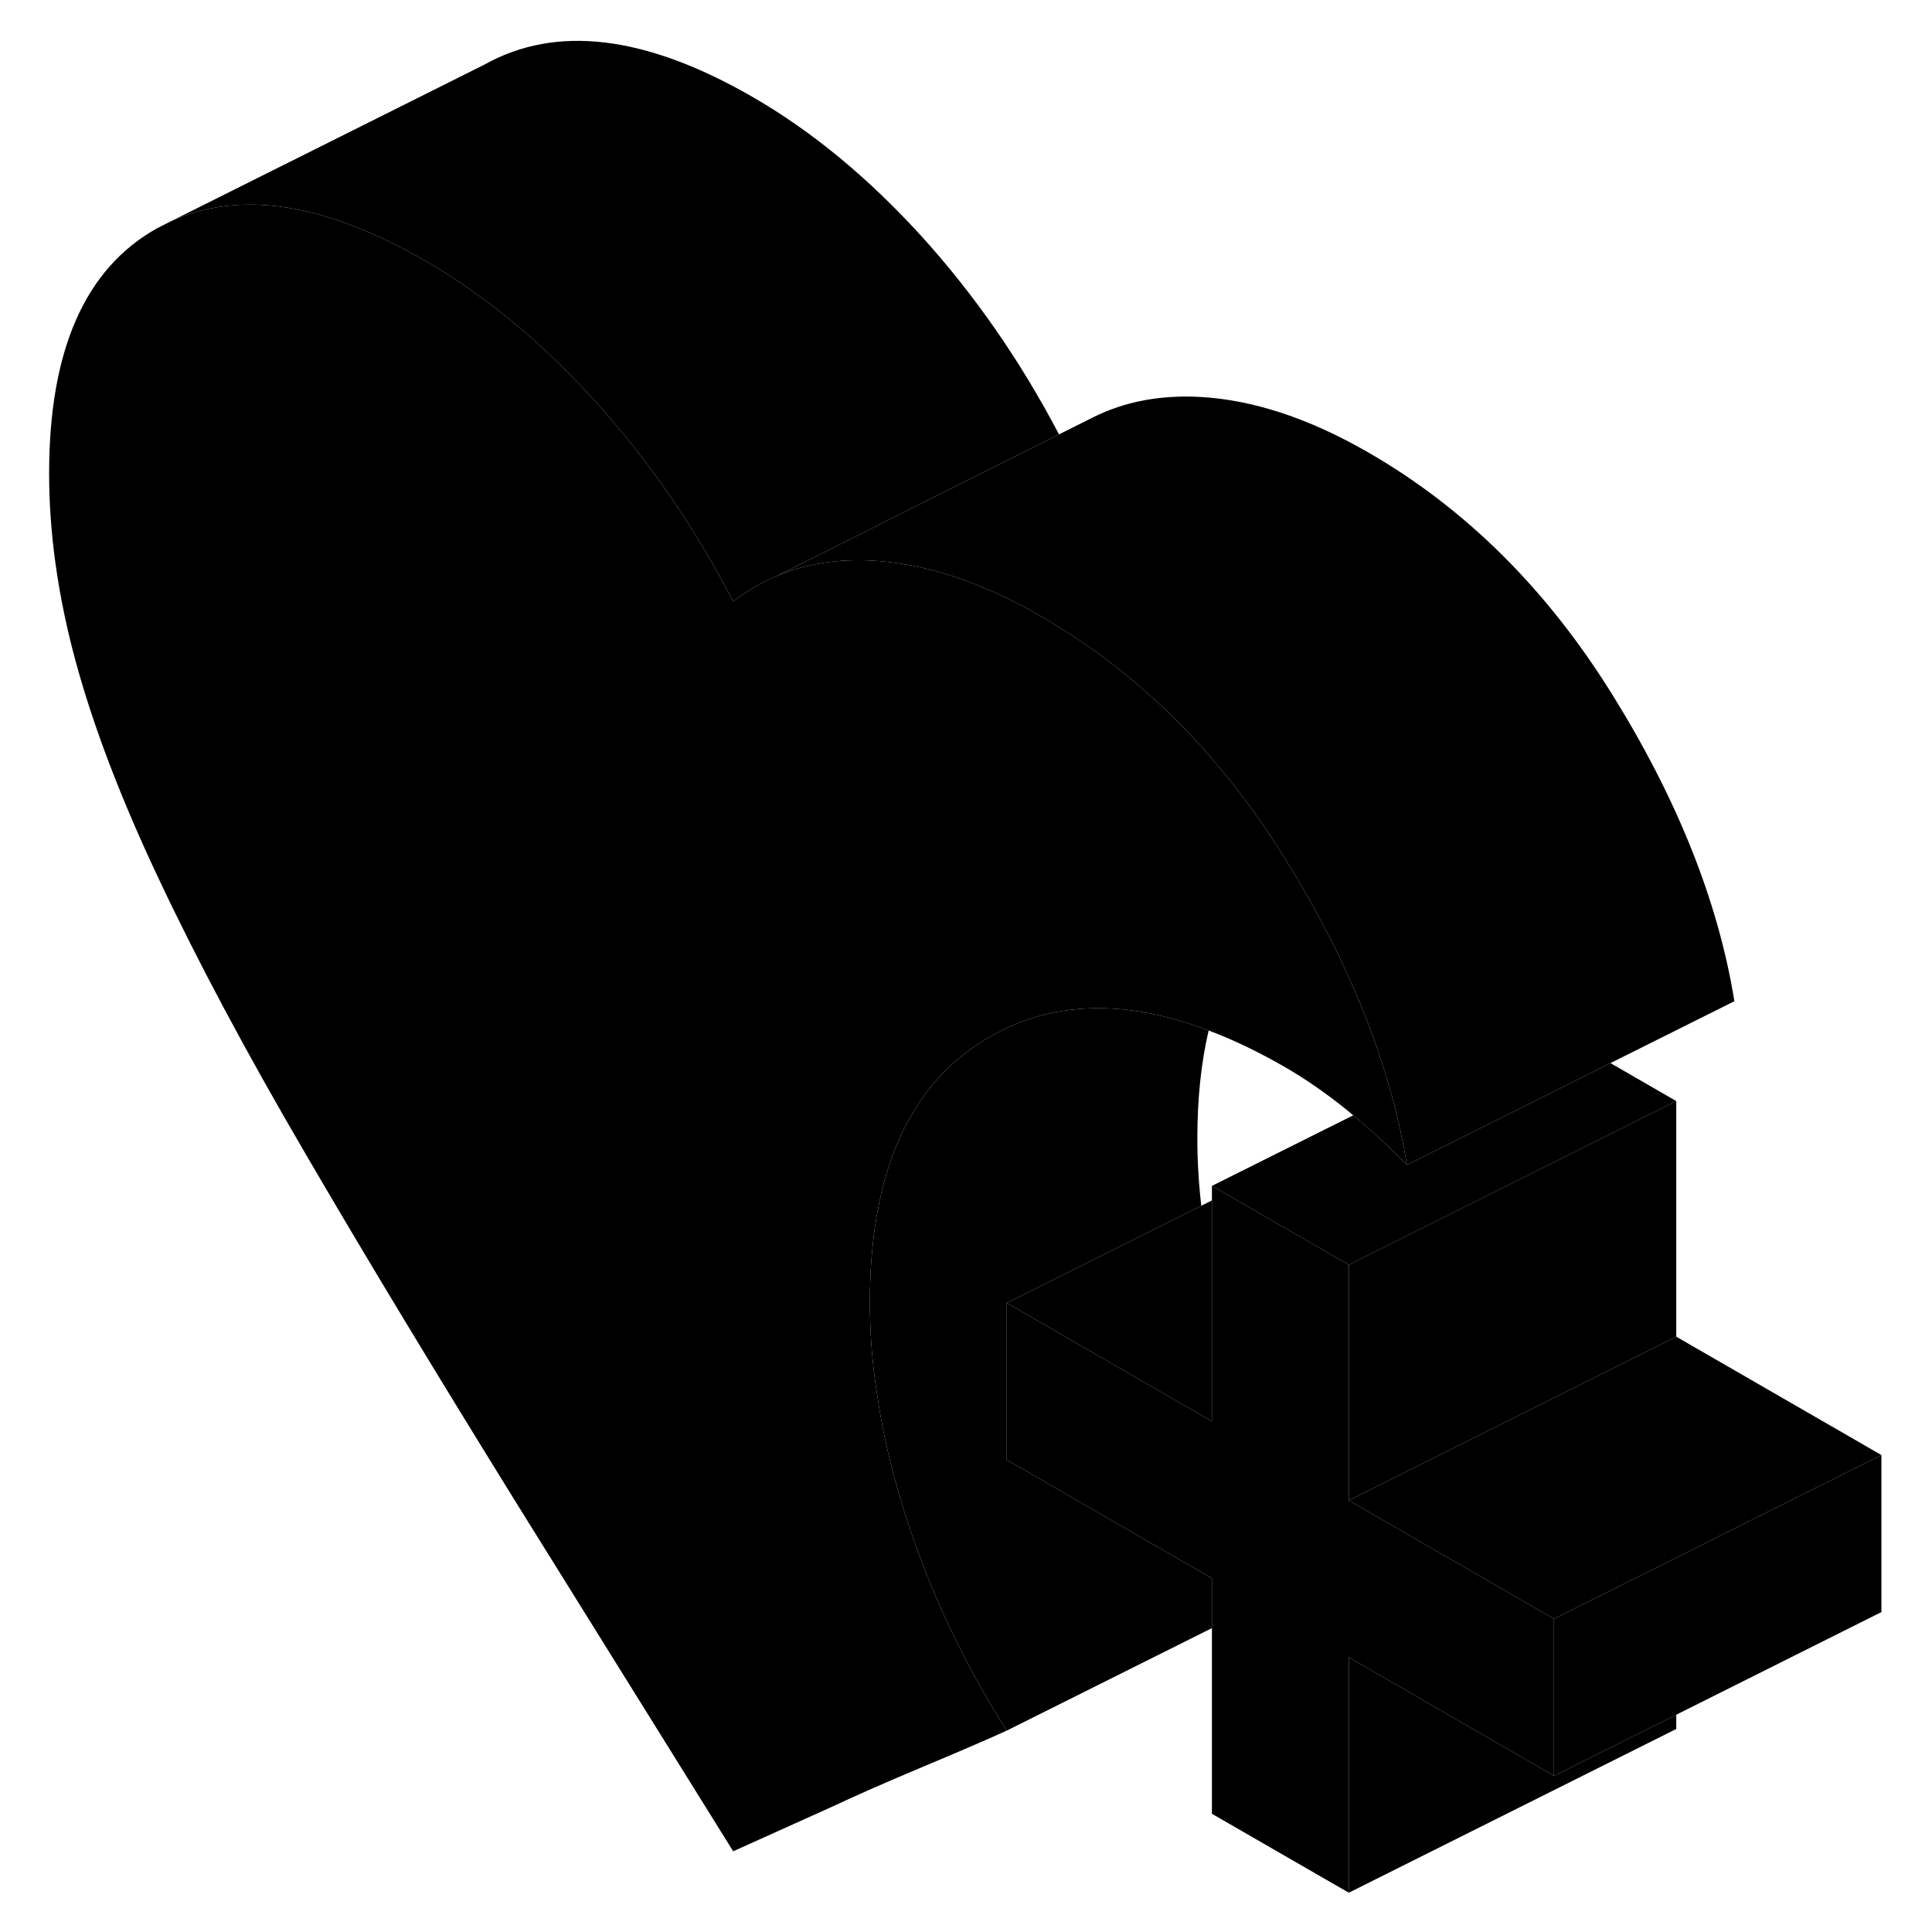 <svg width="24" height="24" viewBox="0 0 117 118" xmlns="http://www.w3.org/2000/svg" stroke-width="1px" stroke-linecap="round" stroke-linejoin="round">
    <path d="M94.41 98.87V108.46L81.88 101.22V115.6L73.52 110.78V96.4L60.99 89.16V79.58L73.52 86.81V72.43L74.34 72.9L80.99 76.74L81.88 77.25V91.64L93.52 98.36L94.41 98.87Z" class="pr-icon-iso-solid-stroke" stroke-linejoin="round"/>
    <path d="M101.88 104.73V105.6L81.88 115.6V101.22L94.41 108.46L101.07 105.13L101.88 104.73Z" class="pr-icon-iso-solid-stroke" stroke-linejoin="round"/>
    <path d="M101.88 67.25L81.88 77.25L80.99 76.74L74.34 72.9L73.52 72.43L82.15 68.12C83.24 69.02 84.34 70.03 85.43 71.15L93.52 67.11L97.86 64.93L101.88 67.25Z" class="pr-icon-iso-solid-stroke" stroke-linejoin="round"/>
    <path d="M101.88 67.25V81.64L81.88 91.64V77.25L101.88 67.25Z" class="pr-icon-iso-solid-stroke" stroke-linejoin="round"/>
    <path d="M114.41 88.87L105.51 93.32L101.88 95.14L94.41 98.87L93.52 98.36L81.88 91.64L101.88 81.64L114.41 88.87Z" class="pr-icon-iso-solid-stroke" stroke-linejoin="round"/>
    <path d="M114.41 88.87V98.46L101.88 104.73L101.07 105.13L94.41 108.46V98.87L101.88 95.14L105.51 93.32L114.41 88.87Z" class="pr-icon-iso-solid-stroke" stroke-linejoin="round"/>
    <path d="M73.52 73.32V86.81L60.99 79.58L72.87 73.64L73.52 73.32Z" class="pr-icon-iso-solid-stroke" stroke-linejoin="round"/>
    <path d="M73.52 96.4V99.44L60.99 105.7C58.34 101.54 56.29 97.18 54.83 92.62C53.99 90.02 53.39 87.48 53.05 85.02C52.76 83.16 52.63 81.33 52.63 79.55C52.63 71.48 55.11 66.05 60.05 63.27C63.85 61.13 68.28 61.02 73.32 62.94C72.86 64.9 72.63 67.1 72.63 69.55C72.63 70.89 72.71 72.25 72.87 73.64L60.99 79.58V89.16L73.52 96.4Z" class="pr-icon-iso-solid-stroke" stroke-linejoin="round"/>
    <path d="M105.43 61.15L97.86 64.93L93.52 67.11L85.43 71.15C85.2 69.75 84.9 68.35 84.51 66.93C83.36 62.71 81.5 58.39 78.92 53.99C78.61 53.46 78.29 52.93 77.96 52.4C73.96 45.97 69 41.05 63.08 37.64C59.46 35.55 56.01 34.41 52.74 34.24C50.64 34.13 48.72 34.44 46.99 35.16L64.18 26.53L66.28 25.48C68.19 24.53 70.34 24.12 72.74 24.24C76.01 24.41 79.46 25.55 83.08 27.64C89 31.05 93.96 35.97 97.96 42.4C101.96 48.83 104.45 55.08 105.43 61.15Z" class="pr-icon-iso-solid-stroke" stroke-linejoin="round"/>
    <path d="M64.18 26.53L46.99 35.16C46.03 35.55 45.13 36.08 44.28 36.73C41.91 32.17 39.09 28.08 35.82 24.47C32.55 20.87 29.1 18.02 25.48 15.93C24.56 15.4 23.66 14.93 22.79 14.53C17.81 12.21 13.53 11.88 9.93 13.52L29.08 3.95C33.47 1.49 38.93 2.15 45.48 5.93C49.1 8.02 52.55 10.87 55.82 14.47C59.04 18.03 61.83 22.05 64.18 26.53Z" class="pr-icon-iso-solid-stroke" stroke-linejoin="round"/>
    <path d="M85.43 71.15C84.34 70.03 83.24 69.02 82.15 68.12C81.99 67.98 81.83 67.85 81.67 67.72C80.42 66.72 79.2 65.88 78.01 65.19C76.39 64.26 74.83 63.5 73.32 62.94C68.28 61.02 63.85 61.13 60.05 63.27C55.11 66.05 52.63 71.48 52.63 79.55C52.63 81.33 52.76 83.16 53.05 85.02C53.39 87.48 53.99 90.02 54.83 92.62C56.29 97.18 58.34 101.54 60.99 105.7C59.67 106.3 57.94 107.04 55.82 107.93C53.7 108.82 51.87 109.62 50.34 110.34L44.28 113.07L31.01 91.75C26 83.66 21.7 76.55 18.12 70.4C14.53 64.26 11.57 58.71 9.24 53.77C6.9 48.83 5.2 44.37 4.12 40.39C3.04 36.41 2.5 32.58 2.5 28.91C2.5 21.4 4.69 16.41 9.08 13.95L9.93 13.52C13.53 11.88 17.81 12.21 22.79 14.53C23.66 14.93 24.56 15.4 25.48 15.93C29.1 18.02 32.55 20.87 35.82 24.47C39.09 28.08 41.91 32.17 44.28 36.73C45.13 36.08 46.03 35.55 46.99 35.16C48.72 34.44 50.64 34.13 52.74 34.24C56.01 34.41 59.46 35.55 63.08 37.64C69 41.05 73.96 45.97 77.96 52.4C78.29 52.93 78.61 53.46 78.92 53.99C81.5 58.39 83.36 62.71 84.51 66.93C84.9 68.35 85.2 69.75 85.43 71.15Z" class="pr-icon-iso-solid-stroke" stroke-linejoin="round"/>
</svg>